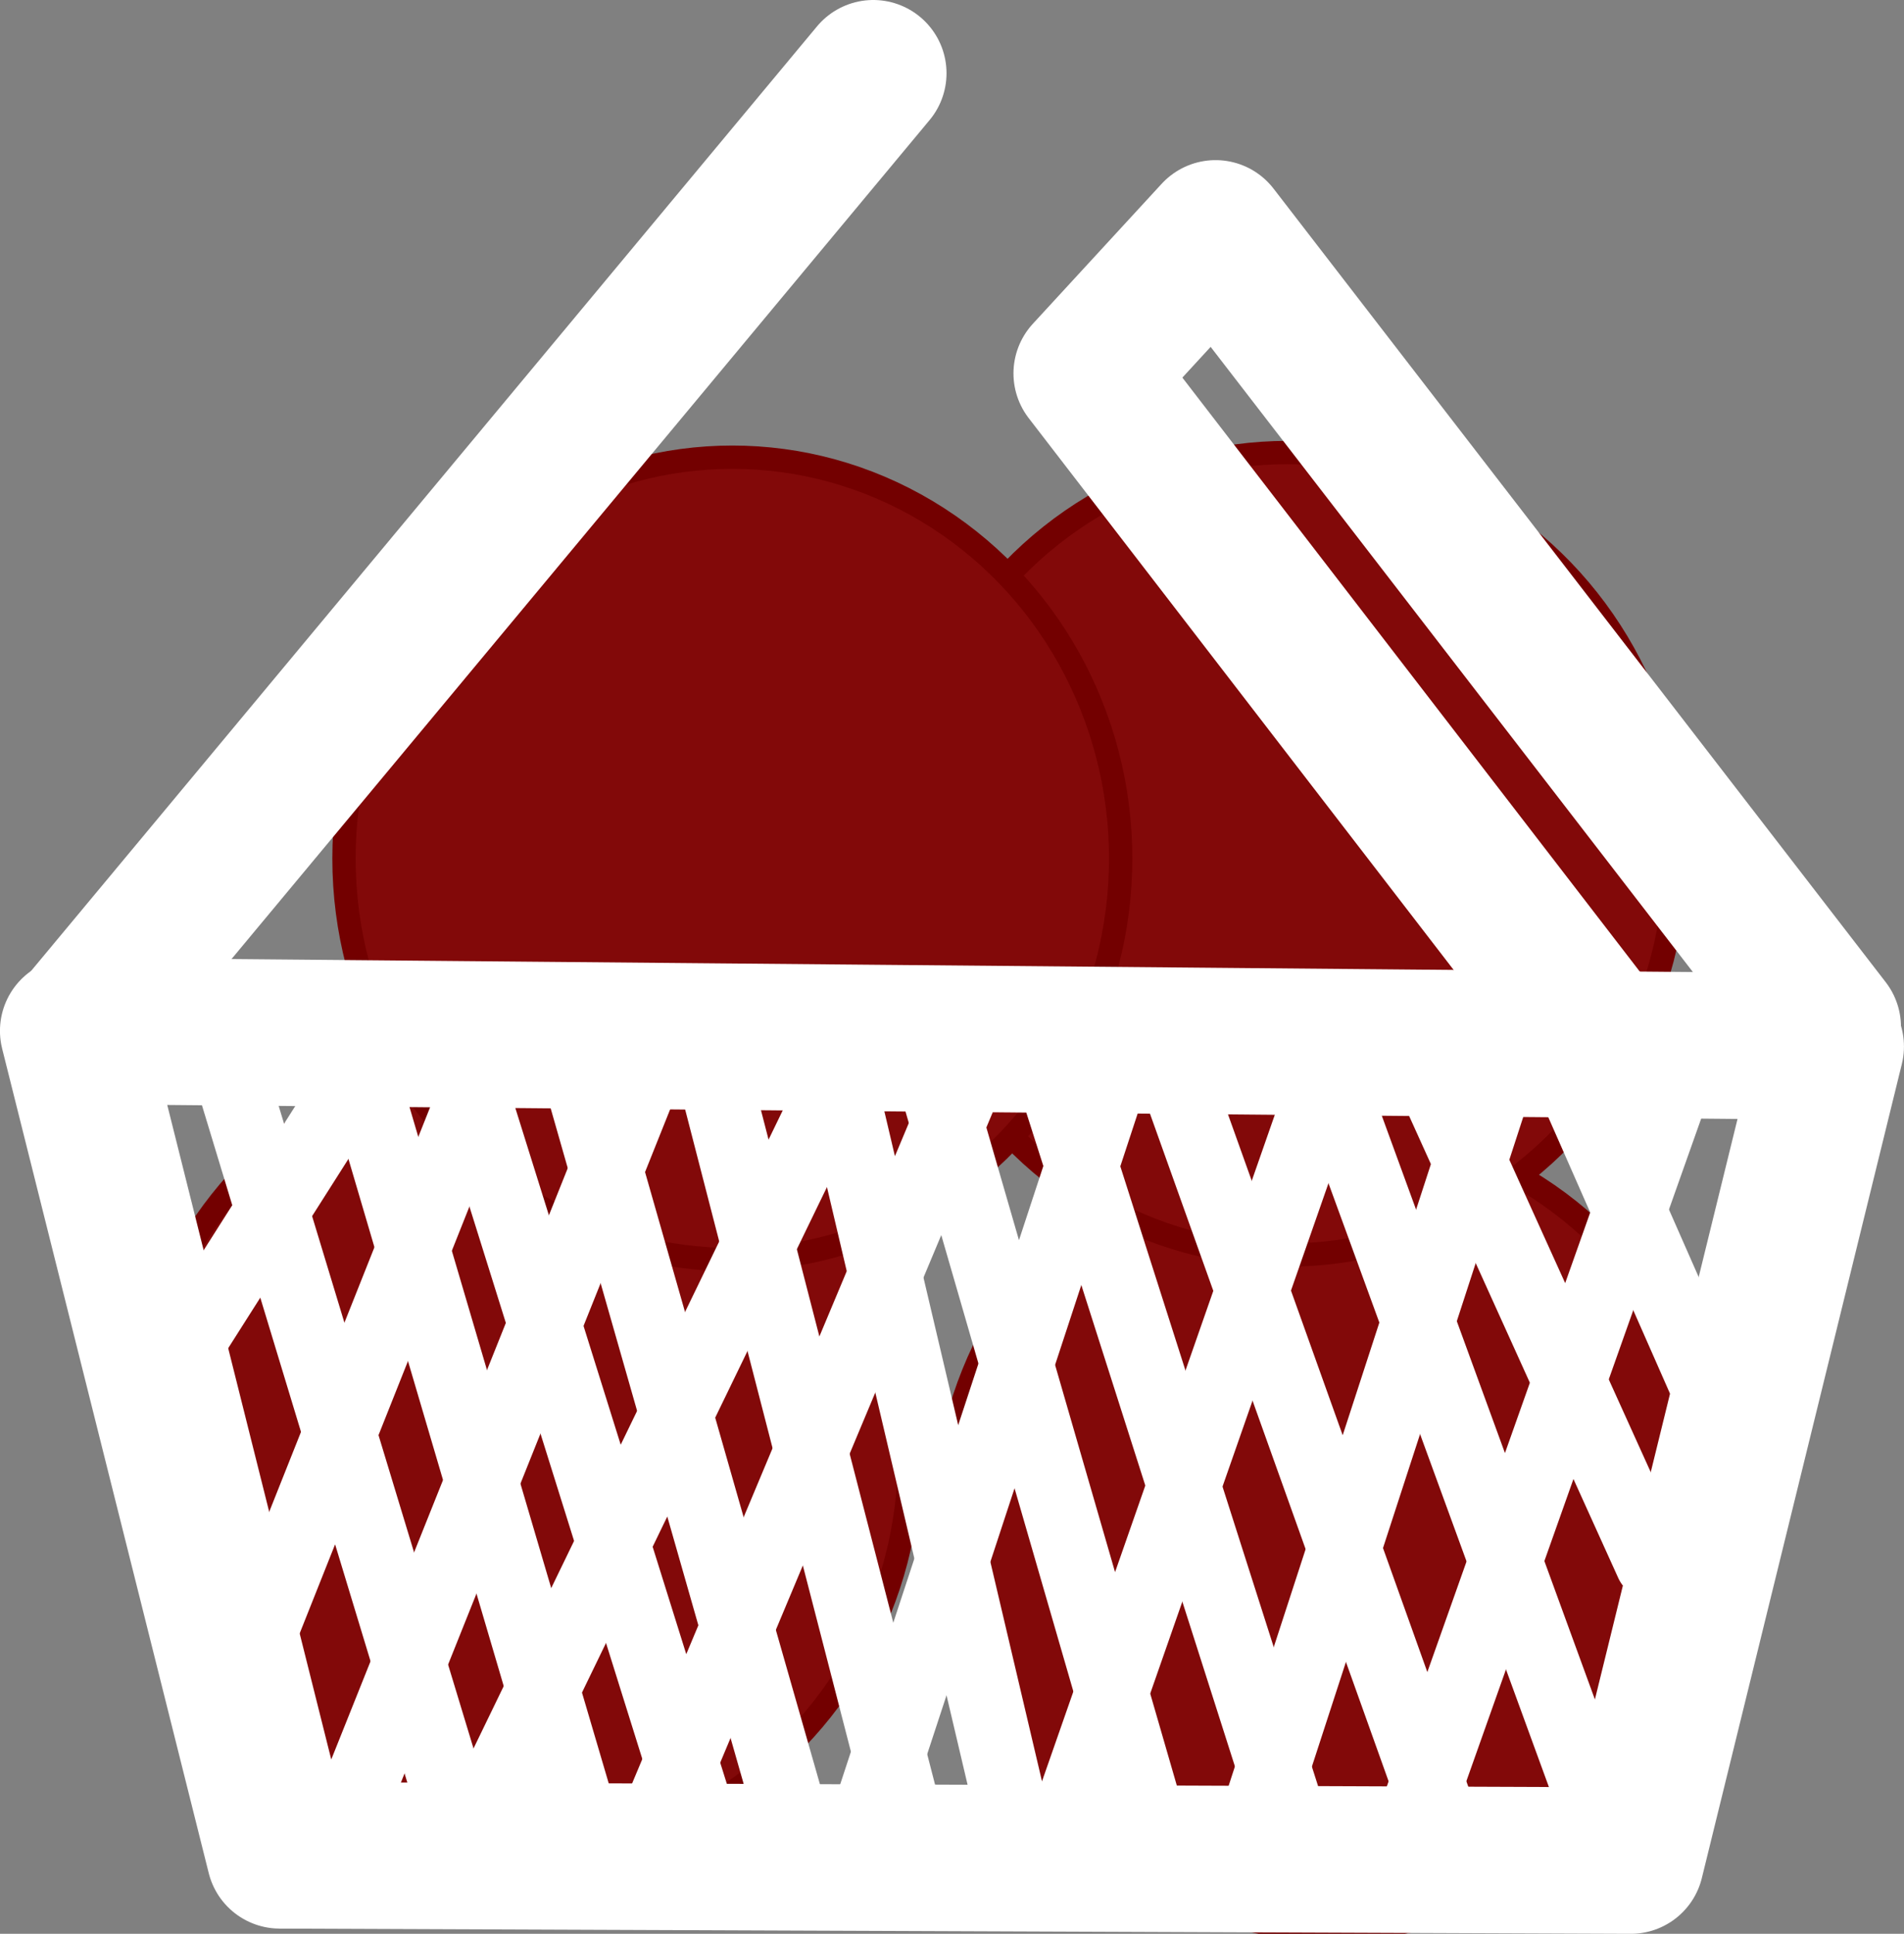 <?xml version="1.0" encoding="UTF-8" standalone="no"?>
<!-- Created with Inkscape (http://www.inkscape.org/) -->

<svg
   width="49.141"
   height="49.902"
   viewBox="0 0 49.141 49.902"
   version="1.1"
   id="SVGRoot"
   sodipodi:docname="FillBasket.svg"
   inkscape:version="1.2.2 (732a01da63, 2022-12-09)"
   xmlns:inkscape="http://www.inkscape.org/namespaces/inkscape"
   xmlns:sodipodi="http://sodipodi.sourceforge.net/DTD/sodipodi-0.dtd"
   xmlns:xlink="http://www.w3.org/1999/xlink"
   xmlns="http://www.w3.org/2000/svg"
   xmlns:svg="http://www.w3.org/2000/svg">
  <rect x="0" y="0" width="49.141" height="49.902" fill="#808080" stroke="none"/>
  <sodipodi:namedview
     id="namedview41"
     pagecolor="#505050"
     bordercolor="#ffffff"
     borderopacity="1"
     inkscape:showpageshadow="0"
     inkscape:pageopacity="0"
     inkscape:pagecheckerboard="1"
     inkscape:deskcolor="#505050"
     showgrid="false"
     inkscape:zoom="16.61245"
     inkscape:cx="21.219025"
     inkscape:cy="24.981264"
     inkscape:window-width="1920"
     inkscape:window-height="1009"
     inkscape:window-x="-8"
     inkscape:window-y="-8"
     inkscape:window-maximized="1"
     inkscape:current-layer="layer1" />
  <defs
     id="defs1049">
    <linearGradient
       id="linearGradient3858">
      <stop
         style="stop-color:#c2c2c2;stop-opacity:1;"
         offset="0"
         id="stop3854" />
      <stop
         style="stop-color:#cecece;stop-opacity:0;"
         offset="1"
         id="stop3856" />
    </linearGradient>
    <linearGradient
       xlink:href="#linearGradient3858"
       id="linearGradient3860"
       x1="14.78"
       y1="45.969"
       x2="49.72"
       y2="45.969"
       gradientUnits="userSpaceOnUse"
       gradientTransform="translate(7.843,13.851)" />
    <linearGradient
       xlink:href="#linearGradient3858"
       id="linearGradient4097"
       gradientUnits="userSpaceOnUse"
       x1="14.78"
       y1="45.969"
       x2="49.72"
       y2="45.969"
       gradientTransform="translate(7.843,13.851)" />
    <linearGradient
       xlink:href="#linearGradient3858"
       id="linearGradient4099"
       gradientUnits="userSpaceOnUse"
       x1="14.78"
       y1="45.969"
       x2="49.72"
       y2="45.969"
       gradientTransform="translate(7.843,13.851)" />
    <linearGradient
       xlink:href="#linearGradient3858"
       id="linearGradient4101"
       gradientUnits="userSpaceOnUse"
       x1="14.78"
       y1="45.969"
       x2="49.72"
       y2="45.969"
       gradientTransform="translate(7.843,13.851)" />
  </defs>
  <g
     id="layer1"
     transform="translate(-7.843,-13.851)">
    <ellipse
       style="fill:#820909;fill-opacity:1;fill-rule:evenodd;stroke:#730000;stroke-width:0.602;stroke-linecap:round;stroke-linejoin:round;stroke-dasharray:none;stroke-opacity:1"
       id="path446-8"
       cx="42.214"
       cy="53.279"
       rx="10.023"
       ry="10.354" />
    <ellipse
       style="fill:#820909;fill-opacity:1;fill-rule:evenodd;stroke:#730000;stroke-width:0.602;stroke-linecap:round;stroke-linejoin:round;stroke-dasharray:none;stroke-opacity:1"
       id="path446"
       cx="21.296"
       cy="51.413"
       rx="10.023"
       ry="10.354" />
    <ellipse
       style="fill:#820909;fill-opacity:1;fill-rule:evenodd;stroke:#730000;stroke-width:0.602;stroke-linecap:round;stroke-linejoin:round;stroke-dasharray:none;stroke-opacity:1"
       id="path446-0"
       cx="41.071"
       cy="35.883"
       rx="10.023"
       ry="10.354" />
    <ellipse
       style="fill:#820909;fill-opacity:1;fill-rule:evenodd;stroke:#730000;stroke-width:0.602;stroke-linecap:round;stroke-linejoin:round;stroke-dasharray:none;stroke-opacity:1"
       id="path446-0-8"
       cx="26.744"
       cy="36.003"
       rx="10.023"
       ry="10.354" />
    <path
       style="fill:none;fill-opacity:1;fill-rule:evenodd;stroke:#ffffff;stroke-width:3.78;stroke-linecap:round;stroke-linejoin:round;stroke-dasharray:none;stroke-opacity:1;paint-order:stroke fill markers"
       d="m 9.732,40.453 c 0,0 45.361,0.404 45.361,0.404 0,0 -5.162,21.007 -5.162,21.007 0,0 -34.867,-0.135 -34.867,-0.135 0,0 -5.332,-21.276 -5.332,-21.276 z"
       id="path3305" />
    <path
       style="fill:none;fill-opacity:1;fill-rule:evenodd;stroke:#ffffff;stroke-width:3.78;stroke-linecap:round;stroke-linejoin:round;stroke-dasharray:none;stroke-opacity:1;paint-order:normal"
       d="m 55.016,40.352 c 0,0 -15.8,-20.479 -15.8,-20.479 0,0 -3.326,3.614 -3.326,3.614 0,0 13.056,16.951 13.056,16.951"
       id="path3381" />
    <path
       style="fill:none;fill-opacity:1;fill-rule:evenodd;stroke:#ffffff;stroke-width:3.78;stroke-linecap:round;stroke-linejoin:round;stroke-dasharray:none;stroke-opacity:1;paint-order:stroke fill markers"
       d="m 9.817,40.453 c 0,0 20.565,-24.712 20.565,-24.712"
       id="path3411" />
    <path
       style="fill:none;fill-opacity:1;fill-rule:evenodd;stroke:#ffffff;stroke-width:1.89;stroke-linecap:round;stroke-linejoin:round;stroke-dasharray:none;stroke-opacity:1;paint-order:stroke fill markers"
       d="m 46.969,40.199 c 0,0 -6.94,21.327 -6.94,21.327"
       id="path3415" />
    <path
       style="fill:none;fill-opacity:1;fill-rule:evenodd;stroke:#ffffff;stroke-width:1.89;stroke-linecap:round;stroke-linejoin:round;stroke-dasharray:none;stroke-opacity:1;paint-order:stroke fill markers"
       d="m 36.821,40.729 c 0,0 -6.778,20.627 -6.778,20.627"
       id="path3419" />
    <path
       style="fill:none;fill-opacity:1;fill-rule:evenodd;stroke:#ffffff;stroke-width:1.89;stroke-linecap:round;stroke-linejoin:round;stroke-dasharray:none;stroke-opacity:1;paint-order:stroke fill markers"
       d="m 24.796,40.791 c 0,0 -8.632,21.58 -8.632,21.58"
       id="path3423" />
    <path
       style="fill:none;fill-opacity:1;fill-rule:evenodd;stroke:#ffffff;stroke-width:1.89;stroke-linecap:round;stroke-linejoin:round;stroke-dasharray:none;stroke-opacity:1;paint-order:stroke fill markers"
       d="m 16.882,40.57 c 0,0 6.276,21.302 6.276,21.302"
       id="path3427" />
    <path
       style="fill:none;fill-opacity:1;fill-rule:evenodd;stroke:#ffffff;stroke-width:1.89;stroke-linecap:round;stroke-linejoin:round;stroke-dasharray:none;stroke-opacity:1;paint-order:stroke fill markers"
       d="m 29.257,40.659 c 0,0 4.95,21.036 4.95,21.036"
       id="path3431" />
    <path
       style="fill:none;fill-opacity:1;fill-rule:evenodd;stroke:#ffffff;stroke-width:1.89;stroke-linecap:round;stroke-linejoin:round;stroke-dasharray:none;stroke-opacity:1;paint-order:stroke fill markers"
       d="m 41.808,40.747 c 0,0 7.778,21.302 7.778,21.302"
       id="path3435" />
    <path
       style="fill:none;fill-opacity:1;fill-rule:evenodd;stroke:#ffffff;stroke-width:1.89;stroke-linecap:round;stroke-linejoin:round;stroke-dasharray:none;stroke-opacity:1;paint-order:stroke fill markers"
       d="m 47.906,40.57 c 0,0 4.243,9.634 4.243,9.634"
       id="path3439" />
    <path
       style="fill:none;fill-opacity:1;fill-rule:evenodd;stroke:#ffffff;stroke-width:1.89;stroke-linecap:round;stroke-linejoin:round;stroke-dasharray:none;stroke-opacity:1;paint-order:stroke fill markers"
       d="m 34.913,41.277 c 0,0 6.629,20.771 6.629,20.771"
       id="path3443" />
    <path
       style="fill:none;fill-opacity:1;fill-rule:evenodd;stroke:#ffffff;stroke-width:1.89;stroke-linecap:round;stroke-linejoin:round;stroke-dasharray:none;stroke-opacity:1;paint-order:stroke fill markers"
       d="m 22.627,41.012 c 0,0 5.657,19.799 5.657,19.799"
       id="path3447" />
    <path
       style="fill:none;fill-opacity:1;fill-rule:evenodd;stroke:#ffffff;stroke-width:1.89;stroke-linecap:round;stroke-linejoin:round;stroke-dasharray:none;stroke-opacity:1;paint-order:stroke fill markers"
       d="m 38.184,41.631 c 0,0 6.983,19.534 6.983,19.534"
       id="path3451" />
    <path
       style="fill:none;fill-opacity:1;fill-rule:evenodd;stroke:#ffffff;stroke-width:1.89;stroke-linecap:round;stroke-linejoin:round;stroke-dasharray:none;stroke-opacity:1;paint-order:stroke fill markers"
       d="m 44.548,41.101 c 0,0 5.922,13.081 5.922,13.081"
       id="path3455" />
    <path
       style="fill:none;fill-opacity:1;fill-rule:evenodd;stroke:#ffffff;stroke-width:1.89;stroke-linecap:round;stroke-linejoin:round;stroke-dasharray:none;stroke-opacity:1;paint-order:stroke fill markers"
       d="m 31.731,40.924 c 0,0 5.834,20.153 5.834,20.153"
       id="path3459" />
    <path
       style="fill:none;fill-opacity:1;fill-rule:evenodd;stroke:#ffffff;stroke-width:1.89;stroke-linecap:round;stroke-linejoin:round;stroke-dasharray:none;stroke-opacity:1;paint-order:stroke fill markers"
       d="m 25.986,40.482 c 0,0 5.568,21.567 5.568,21.567"
       id="path3467" />
    <g
       id="g3829">
      <path
         style="fill:none;fill-opacity:1;fill-rule:evenodd;stroke:#ffffff;stroke-width:1.89;stroke-linecap:round;stroke-linejoin:round;stroke-dasharray:none;stroke-opacity:1;paint-order:stroke fill markers"
         d="m 13.523,40.659 c 0,0 6.541,21.567 6.541,21.567"
         id="path3471" />
    </g>
    <path
       style="fill:none;fill-opacity:1;fill-rule:evenodd;stroke:#ffffff;stroke-width:1.89;stroke-linecap:round;stroke-linejoin:round;stroke-dasharray:none;stroke-opacity:1;paint-order:fill markers stroke"
       d="m 19.622,40.747 c 0,0 6.806,21.744 6.806,21.744"
       id="path3475" />
    <path
       style="fill:none;fill-opacity:1;fill-rule:evenodd;stroke:#ffffff;stroke-width:1.89;stroke-linecap:round;stroke-linejoin:round;stroke-dasharray:none;stroke-opacity:1;paint-order:stroke fill markers"
       d="m 51.39,40.902 c 0,0 -7.425,20.948 -7.425,20.948"
       id="path3479" />
    <path
       style="fill:none;fill-opacity:1;fill-rule:evenodd;stroke:#ffffff;stroke-width:1.89;stroke-linecap:round;stroke-linejoin:round;stroke-dasharray:none;stroke-opacity:1;paint-order:stroke fill markers"
       d="m 42.338,40.924 c 0,0 -7.071,20.241 -7.071,20.241"
       id="path3483" />
    <path
       style="fill:none;fill-opacity:1;fill-rule:evenodd;stroke:#ffffff;stroke-width:1.89;stroke-linecap:round;stroke-linejoin:round;stroke-dasharray:none;stroke-opacity:1;paint-order:stroke fill markers"
       d="m 33.234,40.659 c 0,0 -8.927,21.302 -8.927,21.302"
       id="path3487" />
    <path
       style="fill:none;fill-opacity:1;fill-rule:evenodd;stroke:#ffffff;stroke-width:1.89;stroke-linecap:round;stroke-linejoin:round;stroke-dasharray:none;stroke-opacity:1;paint-order:stroke fill markers"
       d="m 29.433,41.808 c 0,0 -9.811,20.241 -9.811,20.241"
       id="path3491" />
    <path
       style="fill:none;fill-opacity:1;fill-rule:evenodd;stroke:#ffffff;stroke-width:1.89;stroke-linecap:round;stroke-linejoin:round;stroke-dasharray:none;stroke-opacity:1;paint-order:markers stroke fill"
       d="m 20.241,41.719 c 0,0 -6.187,15.556 -6.187,15.556"
       id="path3495" />
    <path
       style="fill:none;fill-opacity:1;fill-rule:evenodd;stroke:#ffffff;stroke-width:1.89;stroke-linecap:round;stroke-linejoin:round;stroke-dasharray:none;stroke-opacity:1;paint-order:stroke fill markers"
       d="m 17.236,41.366 c 0,0 -5.392,8.485 -5.392,8.485"
       id="path3499" />
  </g>
</svg>
